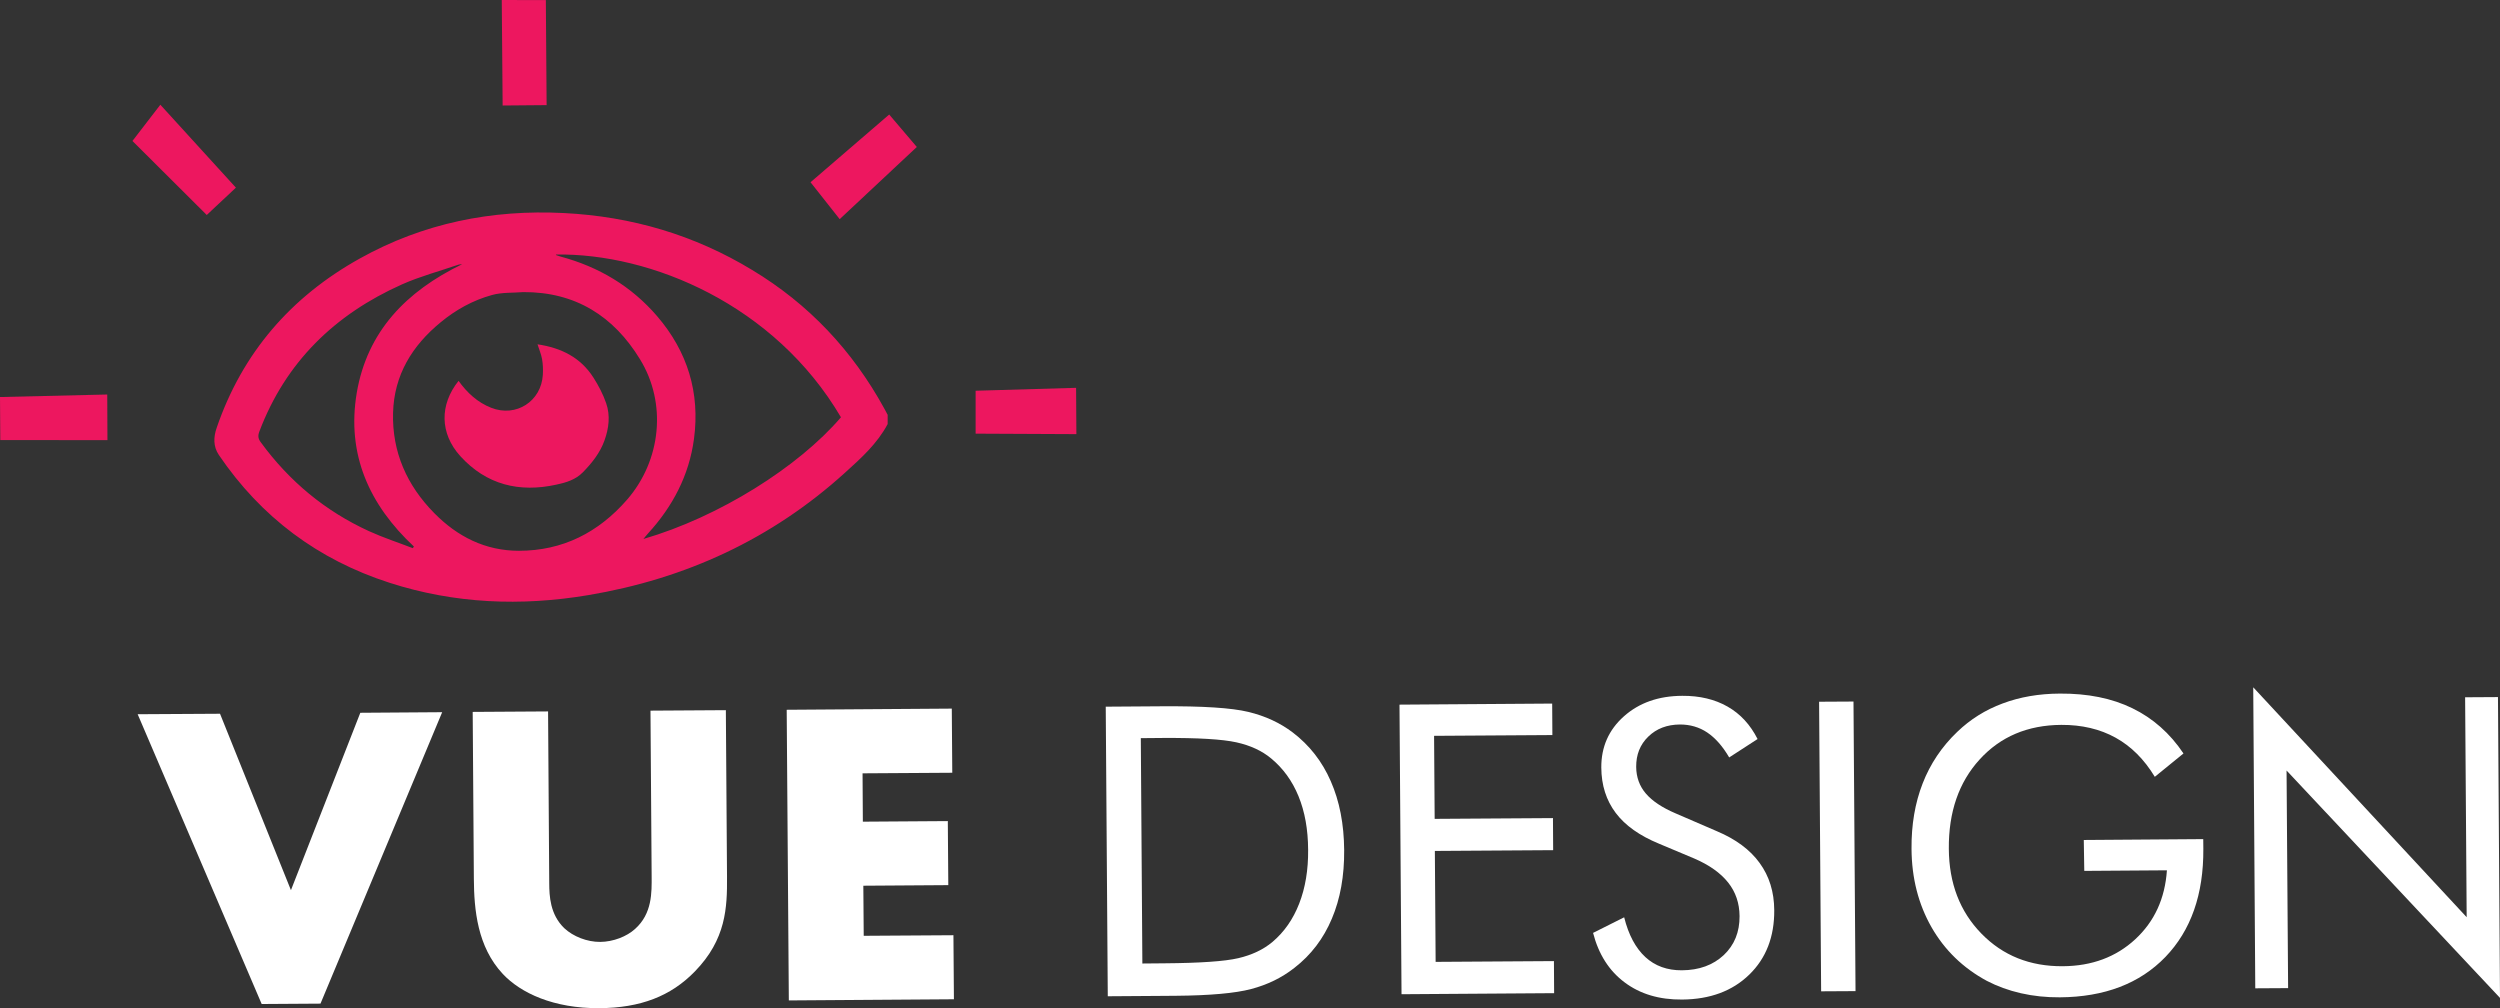 <?xml version="1.0" encoding="utf-8"?>
<!-- Generator: Adobe Illustrator 25.3.1, SVG Export Plug-In . SVG Version: 6.00 Build 0)  -->
<svg version="1.1" id="Layer_1" xmlns="http://www.w3.org/2000/svg" xmlns:xlink="http://www.w3.org/1999/xlink" x="0px" y="0px"
	 viewBox="0 0 258.04 104.07" style="enable-background:new 0 0 258.04 104.07;" xml:space="preserve">
<rect x="0" y="0" width="258.04" height="104.07" fill="#333333" stroke="none"/>
<style type="text/css">
	.st0{fill:#FFFFFF;}
	.st1{fill:#ED175F;}
</style>
<g>
	<path class="st0" d="M22.71,73.67l7.32,18.21l7.16-18.31l8.45-0.06l-12.56,30.08l-6.07,0.04l-12.8-29.91L22.71,73.67z"/>
	<path class="st0" d="M56.57,73.43l0.12,17.76c0.01,1.26,0.07,3.19,1.56,4.62c0.91,0.85,2.35,1.42,3.7,1.41
		c1.35-0.01,2.74-0.56,3.59-1.33c1.79-1.59,1.73-3.79,1.72-5.45l-0.12-17.09l7.78-0.05l0.12,17.22c0.02,3.15-0.09,6.43-3.31,9.74
		c-2.5,2.58-5.64,3.77-9.87,3.8c-4.72,0.03-8.11-1.56-9.96-3.53c-2.63-2.81-2.97-6.63-2.99-9.83l-0.12-17.22L56.57,73.43z"/>
	<path class="st0" d="M98.29,79.76l-9.26,0.06l0.03,4.99l8.77-0.06l0.05,6.61l-8.77,0.06l0.04,5.17l9.26-0.06l0.05,6.61l-17.04,0.12
		L81.2,73.26l17.04-0.12L98.29,79.76z"/>
</g>
<g>
	<path class="st0" d="M114.34,102.83l-0.21-29.89l5.74-0.04c4.25-0.03,7.24,0.16,8.98,0.58c1.74,0.42,3.26,1.12,4.58,2.12
		c1.72,1.31,3.04,2.99,3.93,5.04c0.9,2.05,1.36,4.41,1.38,7.1c0.02,2.67-0.4,5.03-1.27,7.08c-0.86,2.05-2.15,3.75-3.87,5.08
		c-1.3,1.02-2.78,1.74-4.45,2.18c-1.66,0.44-4.26,0.67-7.78,0.7l-1.29,0.01L114.34,102.83z M117.91,99.45l2.27-0.02
		c3.67-0.03,6.22-0.2,7.63-0.53c1.41-0.33,2.59-0.89,3.52-1.67c1.22-1.03,2.14-2.35,2.77-3.97s0.94-3.47,0.92-5.55
		c-0.01-2.1-0.34-3.93-0.99-5.52s-1.59-2.88-2.83-3.91c-0.94-0.78-2.14-1.34-3.59-1.66c-1.45-0.32-3.98-0.47-7.59-0.45l-2.27,0.02
		L117.91,99.45z"/>
	<path class="st0" d="M144.66,102.62l-0.21-29.89l15.76-0.11l0.02,3.25l-12.21,0.08l0.06,8.57l12.21-0.08l0.02,3.31l-12.21,0.08
		l0.08,11.45l12.21-0.08l0.02,3.31L144.66,102.62z"/>
	<path class="st0" d="M177.2,85.79c1.95,0.82,3.43,1.91,4.42,3.28c1,1.37,1.5,2.99,1.51,4.87c0.02,2.75-0.84,4.97-2.58,6.66
		c-1.74,1.69-4.05,2.55-6.93,2.57c-2.36,0.02-4.33-0.57-5.93-1.77c-1.6-1.19-2.69-2.9-3.26-5.11l3.21-1.61
		c0.45,1.81,1.18,3.17,2.18,4.1c1.01,0.93,2.27,1.38,3.78,1.37c1.78-0.01,3.22-0.54,4.32-1.57c1.1-1.04,1.64-2.38,1.63-4.02
		c-0.01-1.33-0.4-2.49-1.18-3.47c-0.78-0.98-1.94-1.81-3.5-2.48l-3.64-1.53c-1.99-0.82-3.48-1.87-4.46-3.17
		c-0.98-1.3-1.48-2.86-1.49-4.69c-0.01-2.12,0.76-3.88,2.33-5.28c1.57-1.4,3.58-2.11,6.03-2.12c1.8-0.01,3.35,0.36,4.67,1.11
		s2.35,1.87,3.1,3.35l-2.93,1.9c-0.67-1.15-1.43-2.01-2.26-2.57c-0.83-0.56-1.78-0.83-2.82-0.83c-1.33,0.01-2.42,0.42-3.27,1.25
		c-0.85,0.82-1.26,1.87-1.25,3.13c0.01,1.06,0.34,1.98,1,2.75c0.66,0.77,1.68,1.45,3.06,2.04L177.2,85.79z"/>
	<path class="st0" d="M187.97,102.32l-0.21-29.89l3.55-0.02l0.21,29.89L187.97,102.32z"/>
	<path class="st0" d="M215.08,86.7l12.33-0.09l0.01,1c0.03,4.71-1.28,8.43-3.92,11.17c-2.65,2.74-6.28,4.13-10.89,4.16
		c-1.4,0.01-2.74-0.13-4.01-0.42c-1.28-0.29-2.45-0.72-3.53-1.28c-2.46-1.33-4.36-3.18-5.71-5.54c-1.35-2.37-2.04-5.06-2.06-8.08
		c-0.02-2.49,0.36-4.74,1.15-6.76c0.78-2.01,1.97-3.79,3.57-5.32c1.34-1.29,2.9-2.27,4.68-2.93c1.78-0.67,3.75-1.01,5.91-1.02
		c2.87-0.02,5.37,0.48,7.48,1.51c2.12,1.03,3.88,2.58,5.28,4.67l-2.96,2.41c-1.09-1.8-2.44-3.15-4.05-4.04
		c-1.61-0.89-3.48-1.33-5.6-1.32c-3.47,0.02-6.28,1.21-8.43,3.57c-2.15,2.36-3.21,5.43-3.18,9.21c0.02,3.57,1.14,6.48,3.36,8.76
		c2.21,2.27,5.02,3.4,8.42,3.37c2.99-0.02,5.48-0.95,7.46-2.78c1.98-1.83,3.07-4.2,3.27-7.12l-8.53,0.06L215.08,86.7z"/>
	<path class="st0" d="M232.78,102.01l-0.21-31.07l22.03,23.73l-0.16-22.7l3.39-0.02l0.21,31.05l-22.03-23.47l0.16,22.46
		L232.78,102.01z"/>
</g>
<g>
	<g>
		<path class="st1" d="M91.62,43.77c-1.07,2.02-2.74,3.52-4.39,5.01c-7.57,6.87-16.49,10.97-26.53,12.65
			c-6.92,1.16-13.78,0.89-20.5-1.28c-7.38-2.38-13.25-6.77-17.61-13.19c-0.6-0.89-0.55-1.86-0.23-2.79
			c2.65-7.75,7.67-13.53,14.78-17.49c6.55-3.65,13.61-5.07,21.07-4.69c6.97,0.35,13.47,2.26,19.43,5.88
			C83.49,31.39,88,36.2,91.28,42.18c0.12,0.21,0.22,0.43,0.34,0.64C91.62,43.14,91.62,43.45,91.62,43.77z M54.01,30.15
			c-1.08,0.09-2.2,0.01-3.23,0.3c-1.95,0.54-3.72,1.51-5.29,2.81c-2.95,2.42-4.81,5.44-4.92,9.34c-0.11,4.06,1.43,7.5,4.25,10.36
			c2.39,2.43,5.27,3.89,8.74,3.89c4.52,0,8.21-1.89,11.15-5.26c3.53-4.05,4.15-9.96,1.34-14.52C63.34,32.63,59.38,30.12,54.01,30.15
			z M57.38,26.27c0.01,0.02,0.01,0.06,0.02,0.06c0.15,0.05,0.3,0.1,0.45,0.15c3.95,1.06,7.32,3.06,9.99,6.17
			c3.12,3.64,4.43,7.88,3.79,12.65c-0.5,3.76-2.2,6.99-4.76,9.78c-0.14,0.15-0.26,0.31-0.46,0.55c7.79-2.26,16-7.43,20.39-12.56
			C79.96,31.44,67.19,26.12,57.38,26.27z M47.7,27.27c-0.23,0.03-0.32,0.02-0.39,0.05c-1.94,0.67-3.94,1.2-5.81,2.03
			c-6.92,3.09-12.01,8-14.73,15.19c-0.16,0.42-0.14,0.72,0.14,1.1c2.94,4.03,6.66,7.12,11.19,9.19c1.47,0.67,3.01,1.17,4.51,1.75
			c0.04-0.06,0.08-0.11,0.11-0.17c-4.61-4.31-6.96-9.51-5.9-15.85C37.9,34.2,41.93,30.07,47.7,27.27z"/>
		<path class="st1" d="M47.33,39.31c0.9,1.25,1.97,2.23,3.37,2.78c2.56,1.01,5.17-0.66,5.33-3.41c0.03-0.54,0.01-1.09-0.08-1.61
			c-0.09-0.5-0.29-0.97-0.47-1.53c2.44,0.36,4.44,1.35,5.77,3.43c0.53,0.83,1,1.73,1.32,2.66c0.44,1.27,0.27,2.59-0.18,3.84
			c-0.46,1.28-1.29,2.32-2.23,3.28c-0.74,0.76-1.73,1.06-2.72,1.27c-3.84,0.85-7.24,0.02-9.93-2.94
			C45.39,44.73,45.36,41.78,47.33,39.31z"/>
	</g>
	<polygon class="st1" points="16.55,10.81 24.35,19.37 21.34,22.19 13.67,14.55 	"/>
	<polygon class="st1" points="11.07,40.72 11.09,45.43 0.03,45.42 0,40.98 	"/>
	<polygon class="st1" points="100.7,40.33 100.7,44.76 111.1,44.81 111.07,40.03 	"/>
	<polygon class="st1" points="83.66,18.81 86.67,22.62 94.63,15.17 91.78,11.82 	"/>
	<polygon class="st1" points="51.88,10.89 56.42,10.85 56.34,0.01 51.79,0 	"/>
</g>
</svg>
